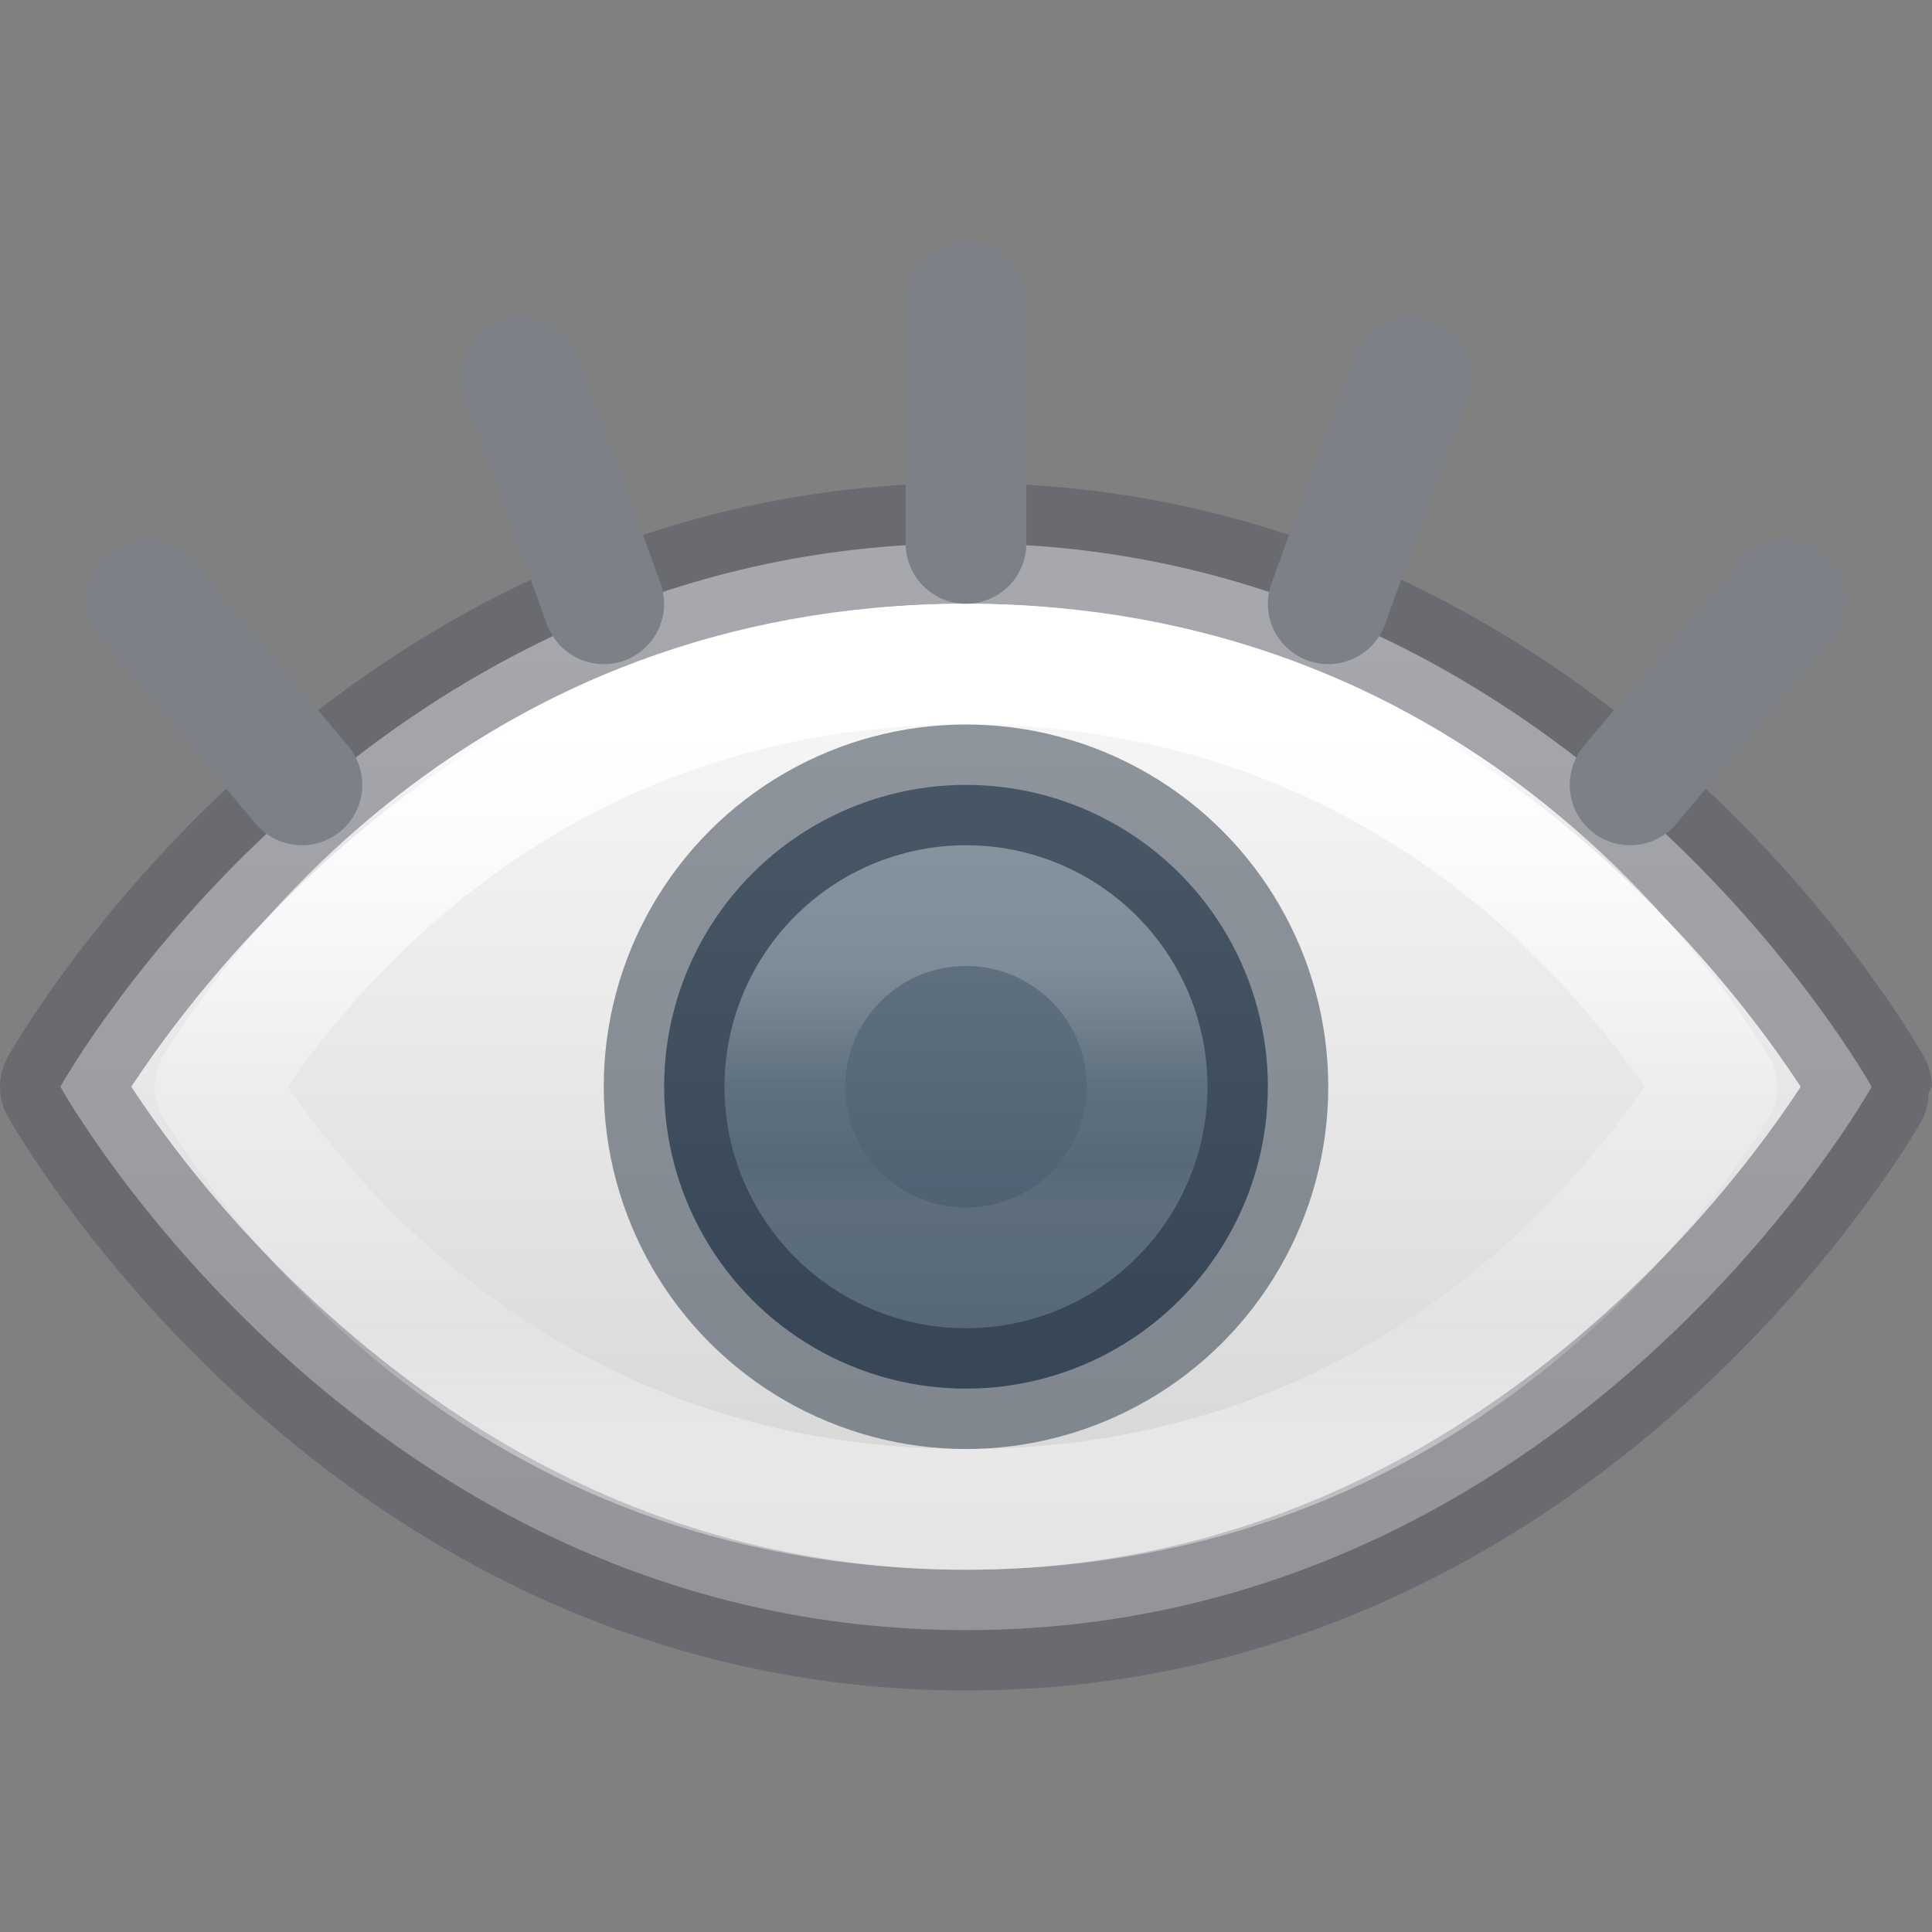 <?xml version="1.0" encoding="UTF-8" standalone="no"?>
<svg
   id="svg2"
   height="16"
   width="16"
   version="1.2"
   xmlns:xlink="http://www.w3.org/1999/xlink"
   xmlns="http://www.w3.org/2000/svg"
   xmlns:svg="http://www.w3.org/2000/svg"
   xmlns:rdf="http://www.w3.org/1999/02/22-rdf-syntax-ns#"
   xmlns:cc="http://creativecommons.org/ns#"
   xmlns:dc="http://purl.org/dc/elements/1.1/">
  <rect width="100%" height="100%" fill="#808080" stroke="none"/>
  <defs
     id="defs4">
    <linearGradient
       id="linearGradient22">
      <stop
         offset="0"
         style="stop-color:#ffffff;stop-opacity:1"
         id="stop19" />
      <stop
         offset="0.5"
         style="stop-color:#ffffff;stop-opacity:0.235"
         id="stop20" />
      <stop
         offset="0.83"
         style="stop-color:#ffffff;stop-opacity:0.157"
         id="stop21" />
      <stop
         offset="1"
         style="stop-color:#ffffff;stop-opacity:0.392"
         id="stop22" />
    </linearGradient>
    <linearGradient
       id="linearGradient17">
      <stop
         style="stop-color:#667885;stop-opacity:1;"
         offset="0"
         id="stop17" />
      <stop
         style="stop-color:#485a6c;stop-opacity:1;"
         offset="1"
         id="stop18" />
    </linearGradient>
    <linearGradient
       id="linearGradient2">
      <stop
         style="stop-color:#fafafa;stop-opacity:1;"
         offset="0"
         id="stop3" />
      <stop
         style="stop-color:#d4d4d4;stop-opacity:1;"
         offset="1"
         id="stop2" />
    </linearGradient>
    <linearGradient
       xlink:href="#linearGradient2"
       id="linearGradient3"
       x1="15"
       y1="4"
       x2="15"
       y2="12"
       gradientUnits="userSpaceOnUse"
       gradientTransform="translate(0,1)" />
    <linearGradient
       xlink:href="#linearGradient22"
       id="linearGradient6"
       x1="9"
       y1="5"
       x2="9"
       y2="11"
       gradientUnits="userSpaceOnUse"
       gradientTransform="translate(0,1)" />
    <linearGradient
       xlink:href="#linearGradient17"
       id="linearGradient18"
       x1="8"
       y1="5.6"
       x2="8"
       y2="10.4"
       gradientUnits="userSpaceOnUse"
       gradientTransform="matrix(0.833,0,0,0.833,1.333,2.333)" />
    <linearGradient
       xlink:href="#linearGradient22"
       id="linearGradient24"
       x1="8"
       y1="7"
       x2="8"
       y2="9"
       gradientUnits="userSpaceOnUse"
       gradientTransform="translate(0,1)" />
  </defs>
  <path
     id="path1"
     style="display:inline;opacity:1;fill:url(#linearGradient3);stroke:#555761;stroke-width:1;stroke-linecap:square;stroke-linejoin:round;stroke-dasharray:none;stroke-opacity:0.5;paint-order:fill markers stroke"
     d="M 8,4.5 C 3,4.5 0.5,9 0.5,9 0.5,9 3,13.5 8,13.5 13,13.5 15.5,9.001 15.5,9 15.5,8.999 13,4.5 8,4.5 Z" />
  <path
     id="path4"
     style="baseline-shift:baseline;display:inline;overflow:visible;opacity:1;vector-effect:none;fill:none;stroke:url(#linearGradient6);stroke-linecap:square;stroke-linejoin:round;stroke-opacity:1;paint-order:fill markers stroke;enable-background:accumulate;stop-color:#000000"
     d="M 8,5.5 C 4.137,5.5 2.258,8.25 1.781,9 2.258,9.75 4.137,12.5 8,12.5 11.863,12.5 13.742,9.75 14.219,9 13.742,8.25 11.863,5.5 8,5.5 Z" />
  <circle
     style="display:inline;opacity:1;fill:url(#linearGradient18);stroke:#273445;stroke-width:1;stroke-linecap:square;stroke-linejoin:bevel;stroke-dasharray:none;stroke-opacity:0.5;paint-order:fill markers stroke"
     id="path2"
     cx="8"
     cy="9"
     r="2.5" />
  <circle
     style="display:inline;opacity:0.2;fill:none;fill-opacity:1;stroke:url(#linearGradient24);stroke-width:1;stroke-linecap:round;stroke-linejoin:round;stroke-dasharray:none;stroke-opacity:1;paint-order:fill markers stroke"
     id="path22"
     cx="8"
     cy="9"
     r="1.5" />
  <path
     id="path29-7-9"
     style="display:inline;fill:none;fill-opacity:1;stroke:#7e8087;stroke-width:1;stroke-linecap:round;stroke-linejoin:round;stroke-dasharray:none;stroke-opacity:1;paint-order:fill markers stroke"
     d="M 5,5 4.316,3.121 M 2.5,6.5 1.214,4.968 M 11,5 11.684,3.121 M 13.5,6.5 14.786,4.968 M 8,4.5 v -2" />
</svg>
